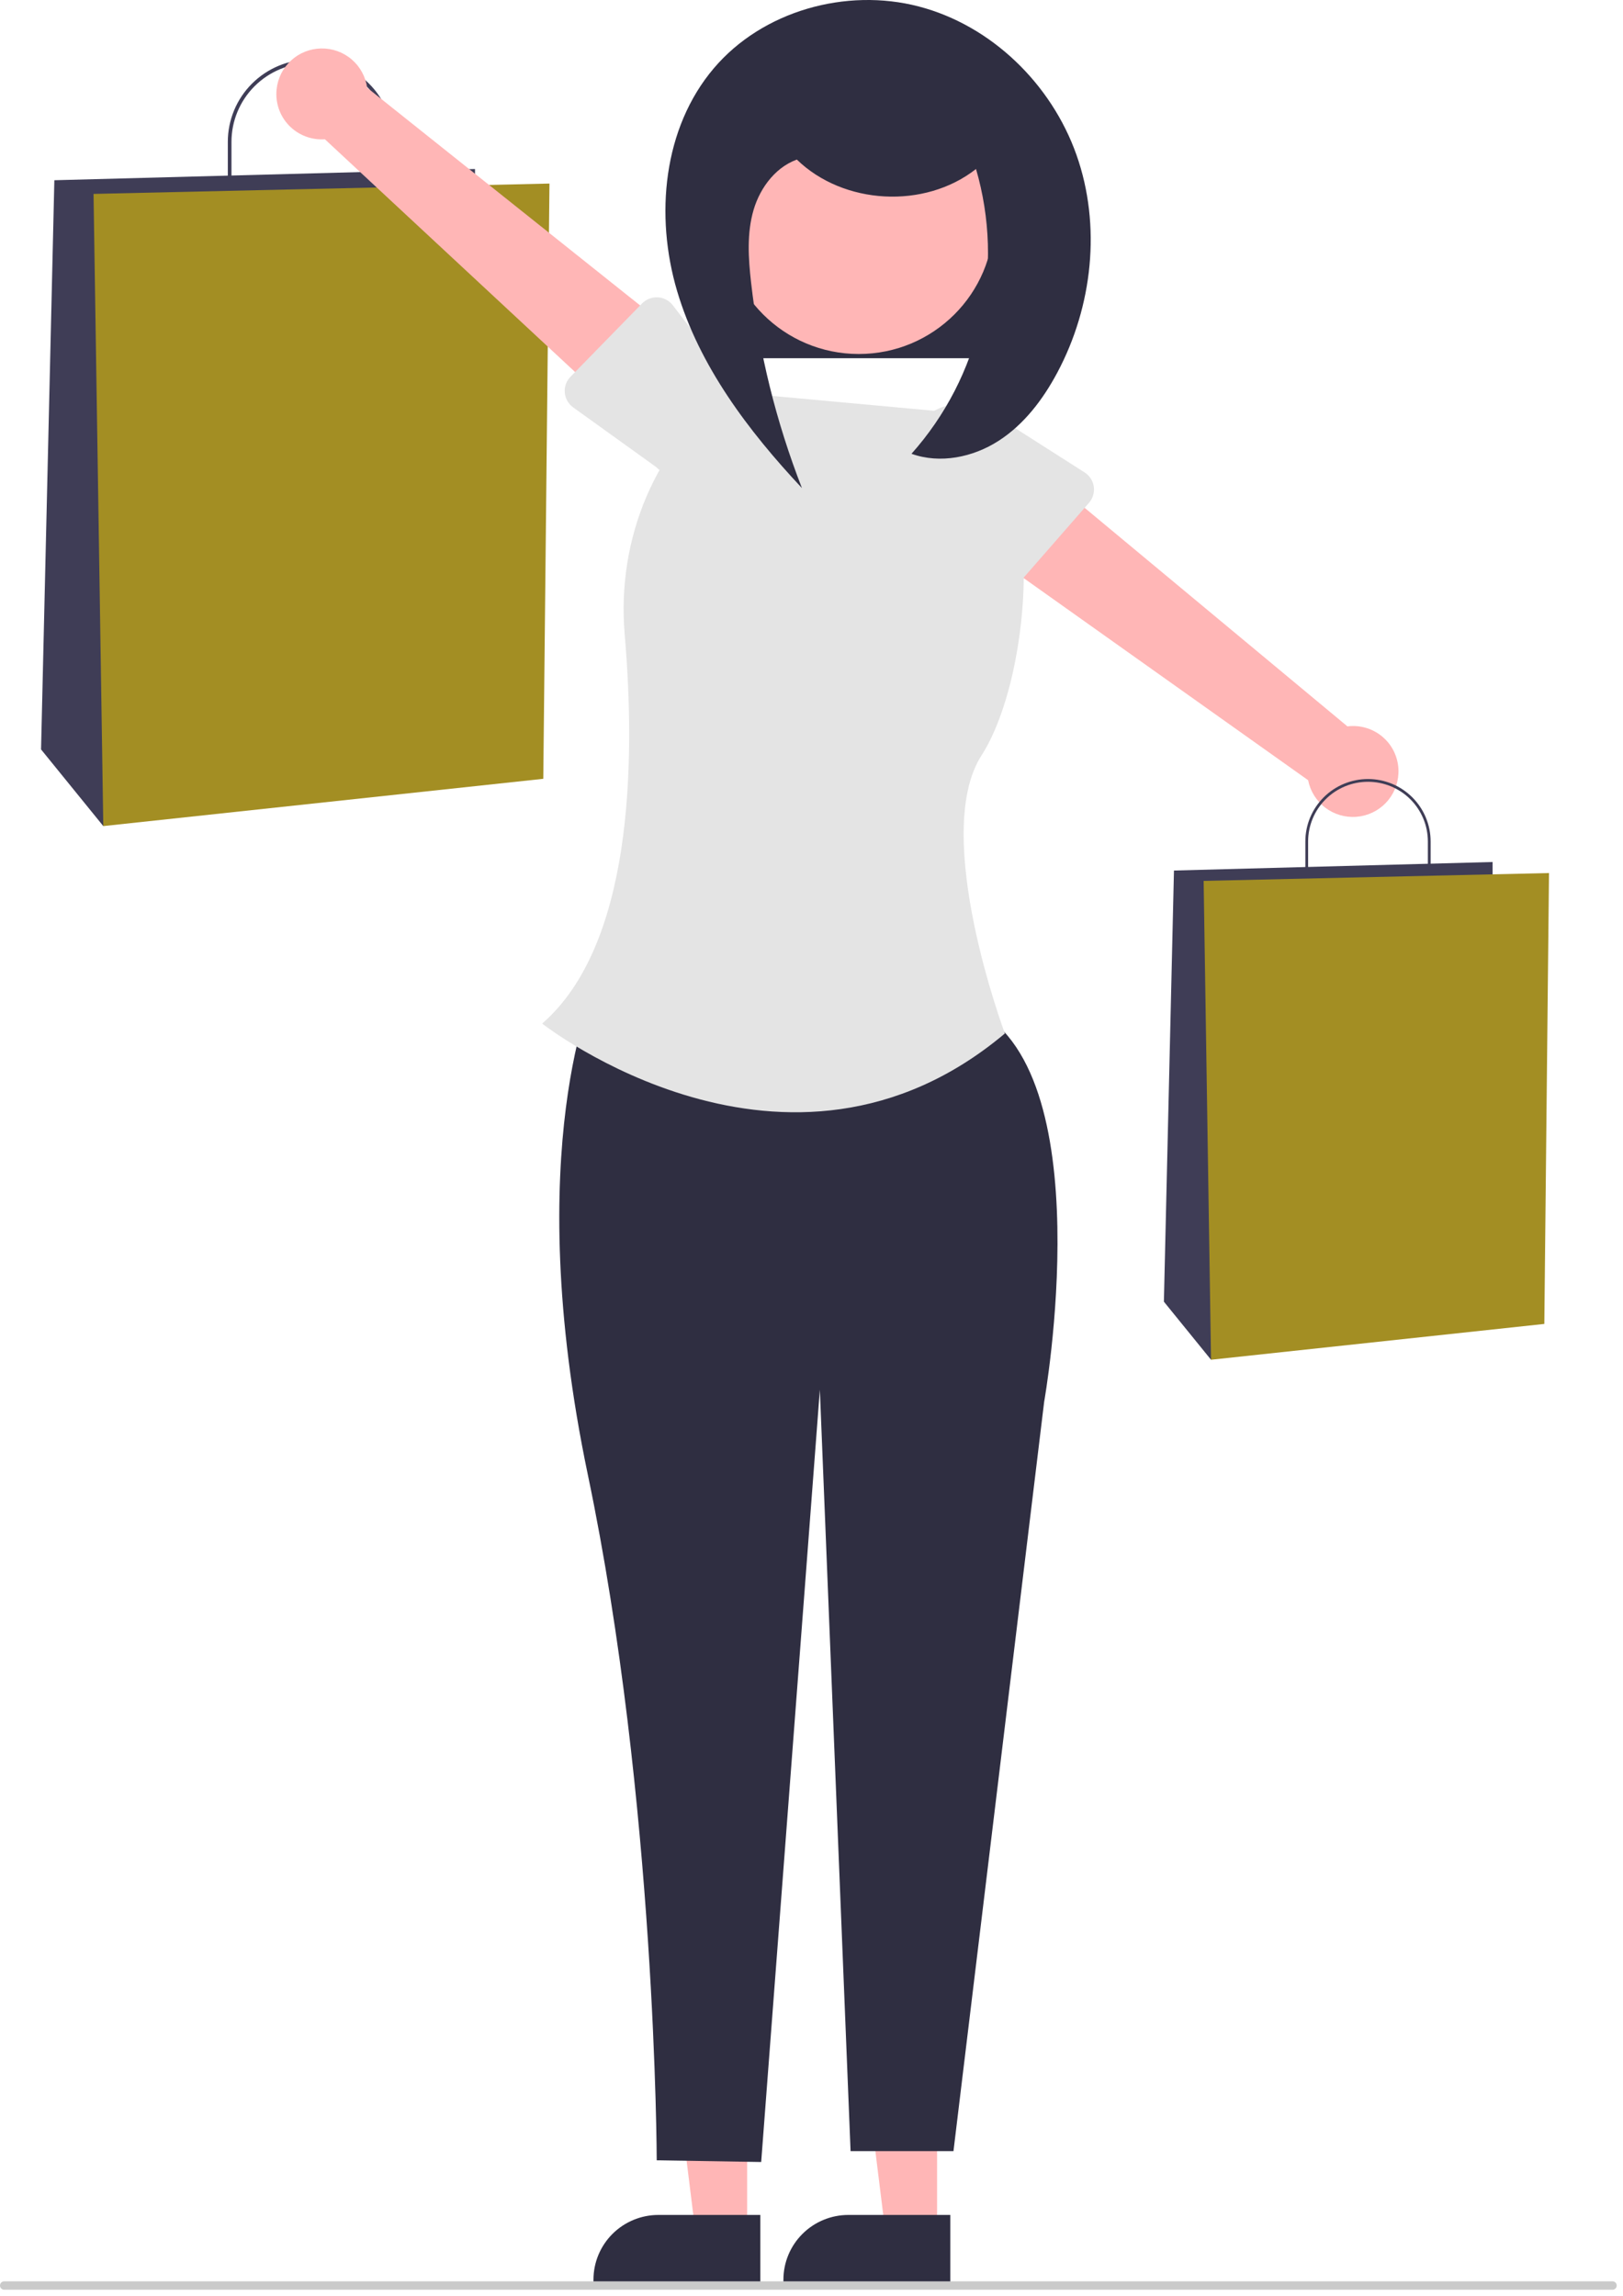 <svg width="82" height="116" viewBox="0 0 82 116" fill="none" xmlns="http://www.w3.org/2000/svg">
<path d="M52.133 8.532H35.924V18.1H52.133V8.532Z" fill="#2F2E41"/>
<path d="M19.866 10.075H11.51V7.169C11.51 6.064 11.95 5.005 12.733 4.224C13.517 3.442 14.58 3.003 15.688 3.003C16.796 3.003 17.859 3.442 18.643 4.224C19.426 5.005 19.866 6.064 19.866 7.169V10.075ZM11.695 9.89H19.681V7.169C19.681 6.113 19.261 5.101 18.512 4.354C17.763 3.607 16.747 3.188 15.688 3.188C14.629 3.188 13.613 3.607 12.864 4.354C12.115 5.101 11.695 6.113 11.695 7.169V9.89Z" fill="#3F3D56"/>
<path d="M23.999 9.675V8.54L2.746 9.107L2.074 37.867L5.219 41.741L23.999 9.675Z" fill="#3F3D56"/>
<path d="M27.761 9.275L4.726 9.798L5.219 41.741L27.449 39.352L27.761 9.275Z" fill="#A38E23"/>
<path d="M47.345 112.769H44.731L43.487 102.714H47.346L47.345 112.769Z" fill="#FFB6B6"/>
<path d="M48.012 115.296L39.581 115.295V115.189C39.581 114.321 39.927 113.489 40.543 112.876C41.158 112.262 41.993 111.918 42.863 111.918L48.012 111.918L48.012 115.296Z" fill="#2F2E41"/>
<path d="M37.748 112.769H35.134L33.89 102.714H37.749L37.748 112.769Z" fill="#FFB6B6"/>
<path d="M38.415 115.296L29.984 115.295V115.189C29.984 114.321 30.33 113.489 30.945 112.876C31.561 112.262 32.395 111.918 33.266 111.918L38.415 111.918L38.415 115.296Z" fill="#2F2E41"/>
<path d="M30.07 49.81C30.07 49.81 26.249 58.012 29.701 74.522C33.152 91.032 33.18 109.157 33.18 109.157L38.458 109.243L41.422 70.221L42.974 108.692H48.173L52.755 70.829C52.755 70.829 55.77 53.922 49.046 50.895L30.07 49.81Z" fill="#2F2E41"/>
<path d="M48.355 20.864L36.801 19.802C33.177 22.436 31.144 27.165 31.561 32.044C32.127 38.66 31.936 47.765 27.393 51.72C27.393 51.72 39.774 61.462 50.771 52.22C50.771 52.22 47.011 42.176 49.593 38.165C52.174 34.154 53.106 22.884 48.355 20.864Z" fill="#E4E4E4"/>
<path d="M13.975 4.517C13.94 4.849 13.978 5.184 14.086 5.5C14.195 5.816 14.372 6.104 14.605 6.345C14.837 6.585 15.12 6.771 15.433 6.891C15.745 7.011 16.081 7.06 16.415 7.037L31.671 21.231L34.405 17.079L18.549 4.432C18.472 3.875 18.193 3.365 17.765 3C17.336 2.634 16.788 2.438 16.224 2.449C15.66 2.459 15.12 2.675 14.706 3.057C14.291 3.438 14.031 3.957 13.975 4.517Z" fill="#FFB6B6"/>
<path d="M28.822 19.039L32.441 15.332C32.544 15.227 32.669 15.145 32.806 15.091C32.944 15.038 33.091 15.015 33.239 15.024C33.386 15.033 33.53 15.073 33.66 15.143C33.79 15.212 33.904 15.308 33.994 15.425L37.131 19.525C37.669 20.054 37.976 20.773 37.982 21.526C37.989 22.279 37.696 23.004 37.168 23.542C36.64 24.08 35.919 24.387 35.163 24.396C34.408 24.405 33.68 24.115 33.139 23.59L28.957 20.584C28.837 20.497 28.738 20.387 28.665 20.259C28.592 20.131 28.547 19.989 28.535 19.842C28.522 19.695 28.541 19.548 28.59 19.409C28.64 19.27 28.719 19.144 28.822 19.039Z" fill="#E4E4E4"/>
<path d="M70.653 39.084C70.67 38.75 70.613 38.417 70.487 38.108C70.361 37.798 70.168 37.52 69.922 37.294C69.677 37.066 69.384 36.896 69.065 36.794C68.746 36.692 68.409 36.661 68.077 36.703L52.053 23.375L49.555 27.673L66.091 39.422C66.199 39.974 66.506 40.467 66.954 40.808C67.402 41.149 67.96 41.315 68.523 41.273C69.085 41.231 69.612 40.986 70.005 40.582C70.398 40.178 70.628 39.645 70.653 39.084Z" fill="#FFB6B6"/>
<path d="M55.02 25.407L51.613 29.308C51.516 29.419 51.396 29.508 51.262 29.568C51.127 29.629 50.981 29.66 50.834 29.659C50.686 29.659 50.54 29.626 50.406 29.564C50.272 29.503 50.153 29.413 50.057 29.301L46.696 25.381C46.129 24.883 45.784 24.182 45.735 23.43C45.686 22.679 45.938 21.939 46.436 21.372C46.933 20.806 47.636 20.459 48.389 20.408C49.143 20.358 49.886 20.607 50.456 21.102L54.799 23.871C54.923 23.951 55.029 24.056 55.109 24.18C55.189 24.303 55.241 24.443 55.262 24.588C55.283 24.734 55.272 24.883 55.23 25.024C55.189 25.165 55.117 25.296 55.02 25.407Z" fill="#E4E4E4"/>
<path d="M72.281 44.719H65.951V42.519C65.951 41.682 66.284 40.879 66.878 40.287C67.472 39.695 68.277 39.363 69.116 39.363C69.956 39.363 70.76 39.695 71.354 40.287C71.948 40.879 72.281 41.682 72.281 42.519L72.281 44.719ZM66.091 44.579H72.141V42.519C72.141 41.719 71.822 40.952 71.255 40.386C70.688 39.82 69.918 39.503 69.116 39.503C68.314 39.503 67.544 39.82 66.977 40.386C66.41 40.952 66.091 41.719 66.091 42.519V44.579Z" fill="#3F3D56"/>
<path d="M75.411 44.416V43.556L59.313 43.987L58.804 65.772L61.186 68.706L75.411 44.416Z" fill="#3F3D56"/>
<path d="M78.261 44.114L60.812 44.51L61.186 68.706L78.025 66.896L78.261 44.114Z" fill="#A38E23"/>
<path d="M43.389 17.887C47.158 17.887 50.213 14.841 50.213 11.083C50.213 7.326 47.158 4.279 43.389 4.279C39.62 4.279 36.564 7.326 36.564 11.083C36.564 14.841 39.62 17.887 43.389 17.887Z" fill="#FFB6B6"/>
<path d="M40.247 8.051C42.608 10.357 46.716 10.579 49.312 8.539C50.033 11.017 50.112 13.636 49.541 16.152C48.971 18.669 47.771 21 46.052 22.929C47.496 23.449 49.158 23.107 50.449 22.277C51.74 21.448 52.696 20.182 53.417 18.831C55.203 15.485 55.651 11.4 54.387 7.825C53.124 4.251 50.097 1.287 46.419 0.327C42.742 -0.633 38.525 0.553 36.069 3.445C33.499 6.469 33.083 10.9 34.209 14.701C35.335 18.501 37.804 21.765 40.517 24.662C39.214 21.321 38.35 17.826 37.946 14.264C37.808 13.044 37.728 11.787 38.073 10.608C38.419 9.43 39.27 8.332 40.455 8.001" fill="#2F2E41"/>
<path d="M81.469 115.697H0.213C0.157 115.697 0.102 115.674 0.062 115.635C0.022 115.595 0 115.541 0 115.484C0 115.428 0.022 115.374 0.062 115.334C0.102 115.294 0.157 115.272 0.213 115.272H81.469C81.526 115.272 81.58 115.294 81.62 115.334C81.66 115.374 81.683 115.428 81.683 115.484C81.683 115.541 81.66 115.595 81.62 115.635C81.58 115.674 81.526 115.697 81.469 115.697Z" fill="#CACACA"/>
</svg>
